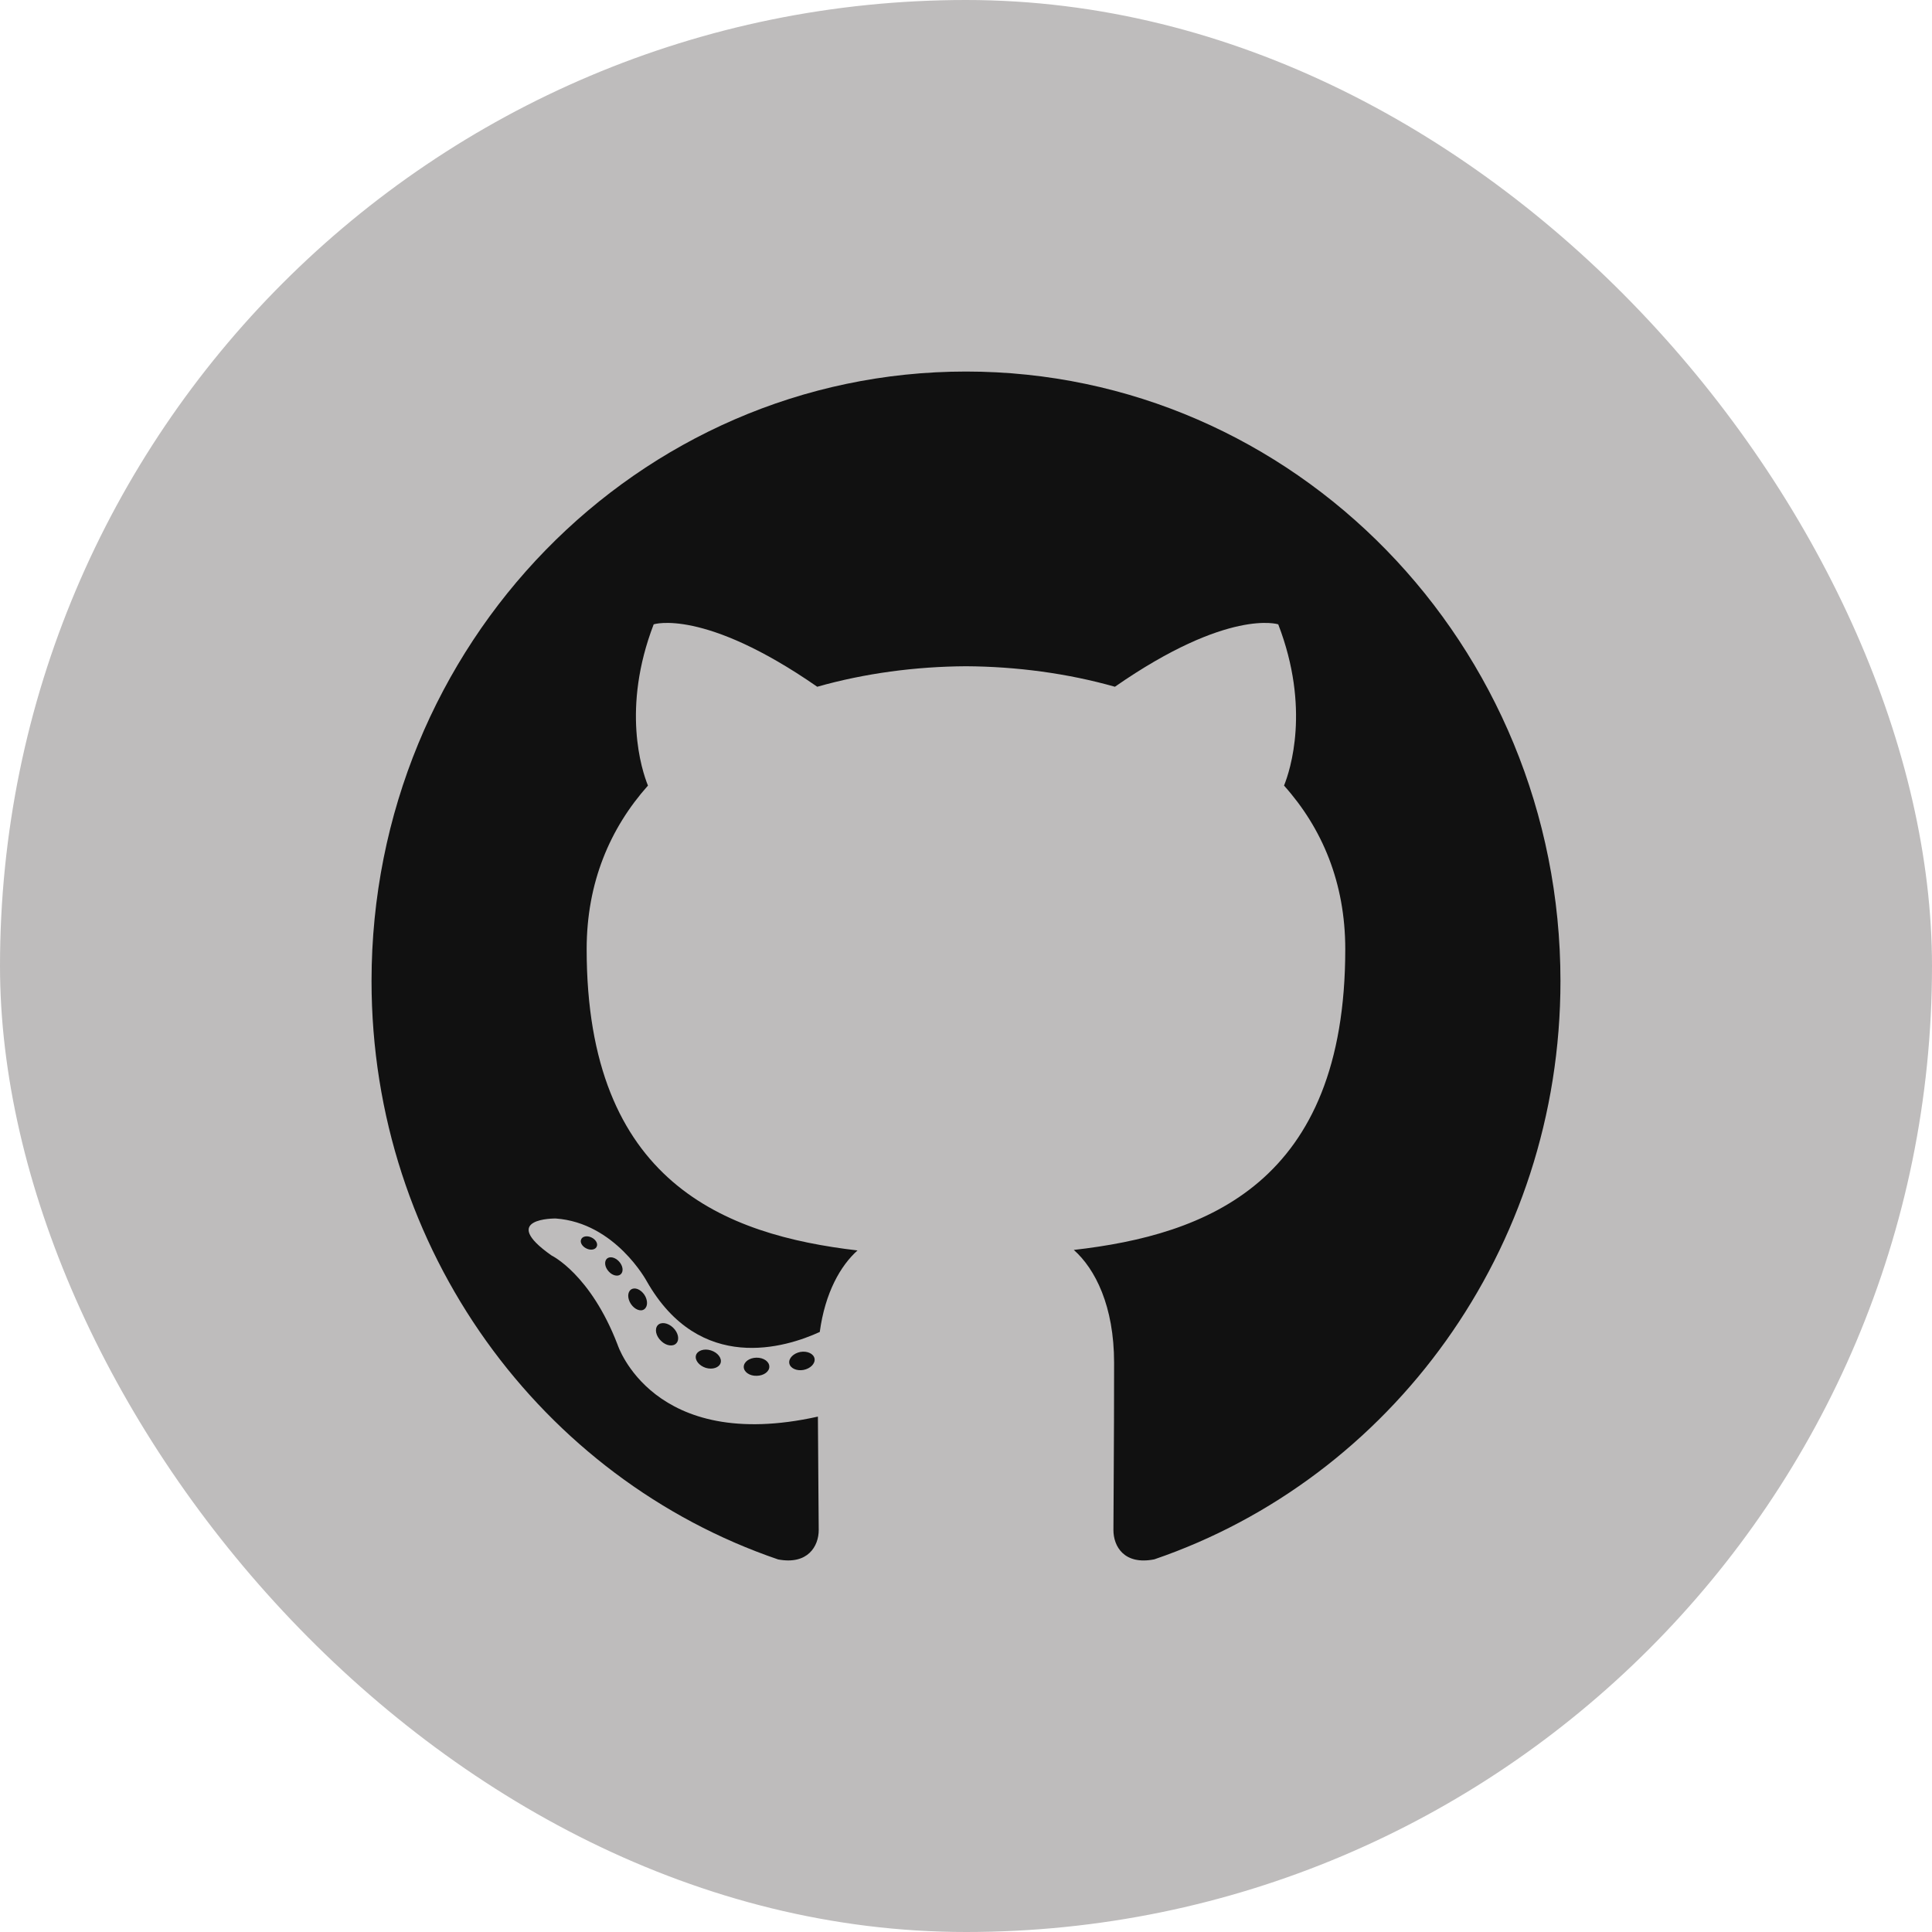 <svg width="26" height="26" viewBox="0 0 26 26" fill="none" xmlns="http://www.w3.org/2000/svg">
<rect width="26" height="26" rx="13" fill="#BEBCBC"/>
<path fill-rule="evenodd" clip-rule="evenodd" d="M13 5C8.582 5 5 8.672 5 13.202C5 16.827 7.292 19.901 10.471 20.986C10.871 21.062 11.018 20.808 11.018 20.591C11.018 20.396 11.01 19.75 11.007 19.064C8.781 19.56 8.311 18.096 8.311 18.096C7.947 17.148 7.423 16.896 7.423 16.896C6.697 16.387 7.478 16.398 7.478 16.398C8.281 16.455 8.704 17.243 8.704 17.243C9.418 18.497 10.576 18.134 11.032 17.925C11.104 17.395 11.311 17.033 11.54 16.828C9.763 16.62 7.895 15.917 7.895 12.774C7.895 11.879 8.208 11.147 8.72 10.572C8.636 10.366 8.363 9.531 8.797 8.402C8.797 8.402 9.469 8.181 10.998 9.242C11.636 9.061 12.32 8.97 13 8.966C13.68 8.97 14.365 9.061 15.004 9.242C16.531 8.181 17.202 8.402 17.202 8.402C17.637 9.532 17.363 10.366 17.28 10.572C17.794 11.147 18.104 11.879 18.104 12.774C18.104 15.925 16.232 16.618 14.451 16.821C14.738 17.076 14.993 17.575 14.993 18.34C14.993 19.438 14.984 20.321 14.984 20.591C14.984 20.81 15.128 21.065 15.534 20.985C18.711 19.899 21 16.825 21 13.202C21 8.672 17.418 5 13 5Z" fill="#111111"/>
<path fill-rule="evenodd" clip-rule="evenodd" d="M8.03 16.777C8.012 16.818 7.95 16.83 7.893 16.802C7.835 16.775 7.802 16.72 7.821 16.679C7.838 16.637 7.901 16.625 7.959 16.653C8.017 16.68 8.05 16.736 8.03 16.777ZM8.354 17.148C8.316 17.184 8.241 17.167 8.191 17.11C8.138 17.052 8.129 16.976 8.167 16.939C8.207 16.903 8.279 16.92 8.331 16.977C8.384 17.035 8.394 17.111 8.354 17.148ZM8.669 17.62C8.621 17.655 8.54 17.622 8.491 17.549C8.442 17.476 8.442 17.389 8.492 17.354C8.542 17.319 8.62 17.35 8.671 17.423C8.72 17.497 8.72 17.584 8.669 17.62ZM9.102 18.077C9.058 18.126 8.964 18.113 8.896 18.045C8.826 17.979 8.807 17.885 8.851 17.835C8.895 17.786 8.989 17.8 9.058 17.867C9.127 17.933 9.148 18.027 9.102 18.077ZM9.698 18.341C9.678 18.406 9.588 18.435 9.498 18.408C9.408 18.379 9.348 18.304 9.366 18.239C9.385 18.175 9.476 18.144 9.567 18.173C9.657 18.201 9.717 18.276 9.698 18.341ZM10.353 18.391C10.355 18.458 10.278 18.514 10.183 18.515C10.087 18.518 10.01 18.463 10.009 18.396C10.009 18.328 10.084 18.273 10.179 18.271C10.275 18.269 10.353 18.323 10.353 18.391ZM10.962 18.284C10.973 18.35 10.907 18.418 10.813 18.436C10.72 18.453 10.634 18.413 10.622 18.347C10.61 18.28 10.678 18.212 10.77 18.194C10.865 18.177 10.95 18.218 10.962 18.284Z" fill="#111111"/>
</svg>

